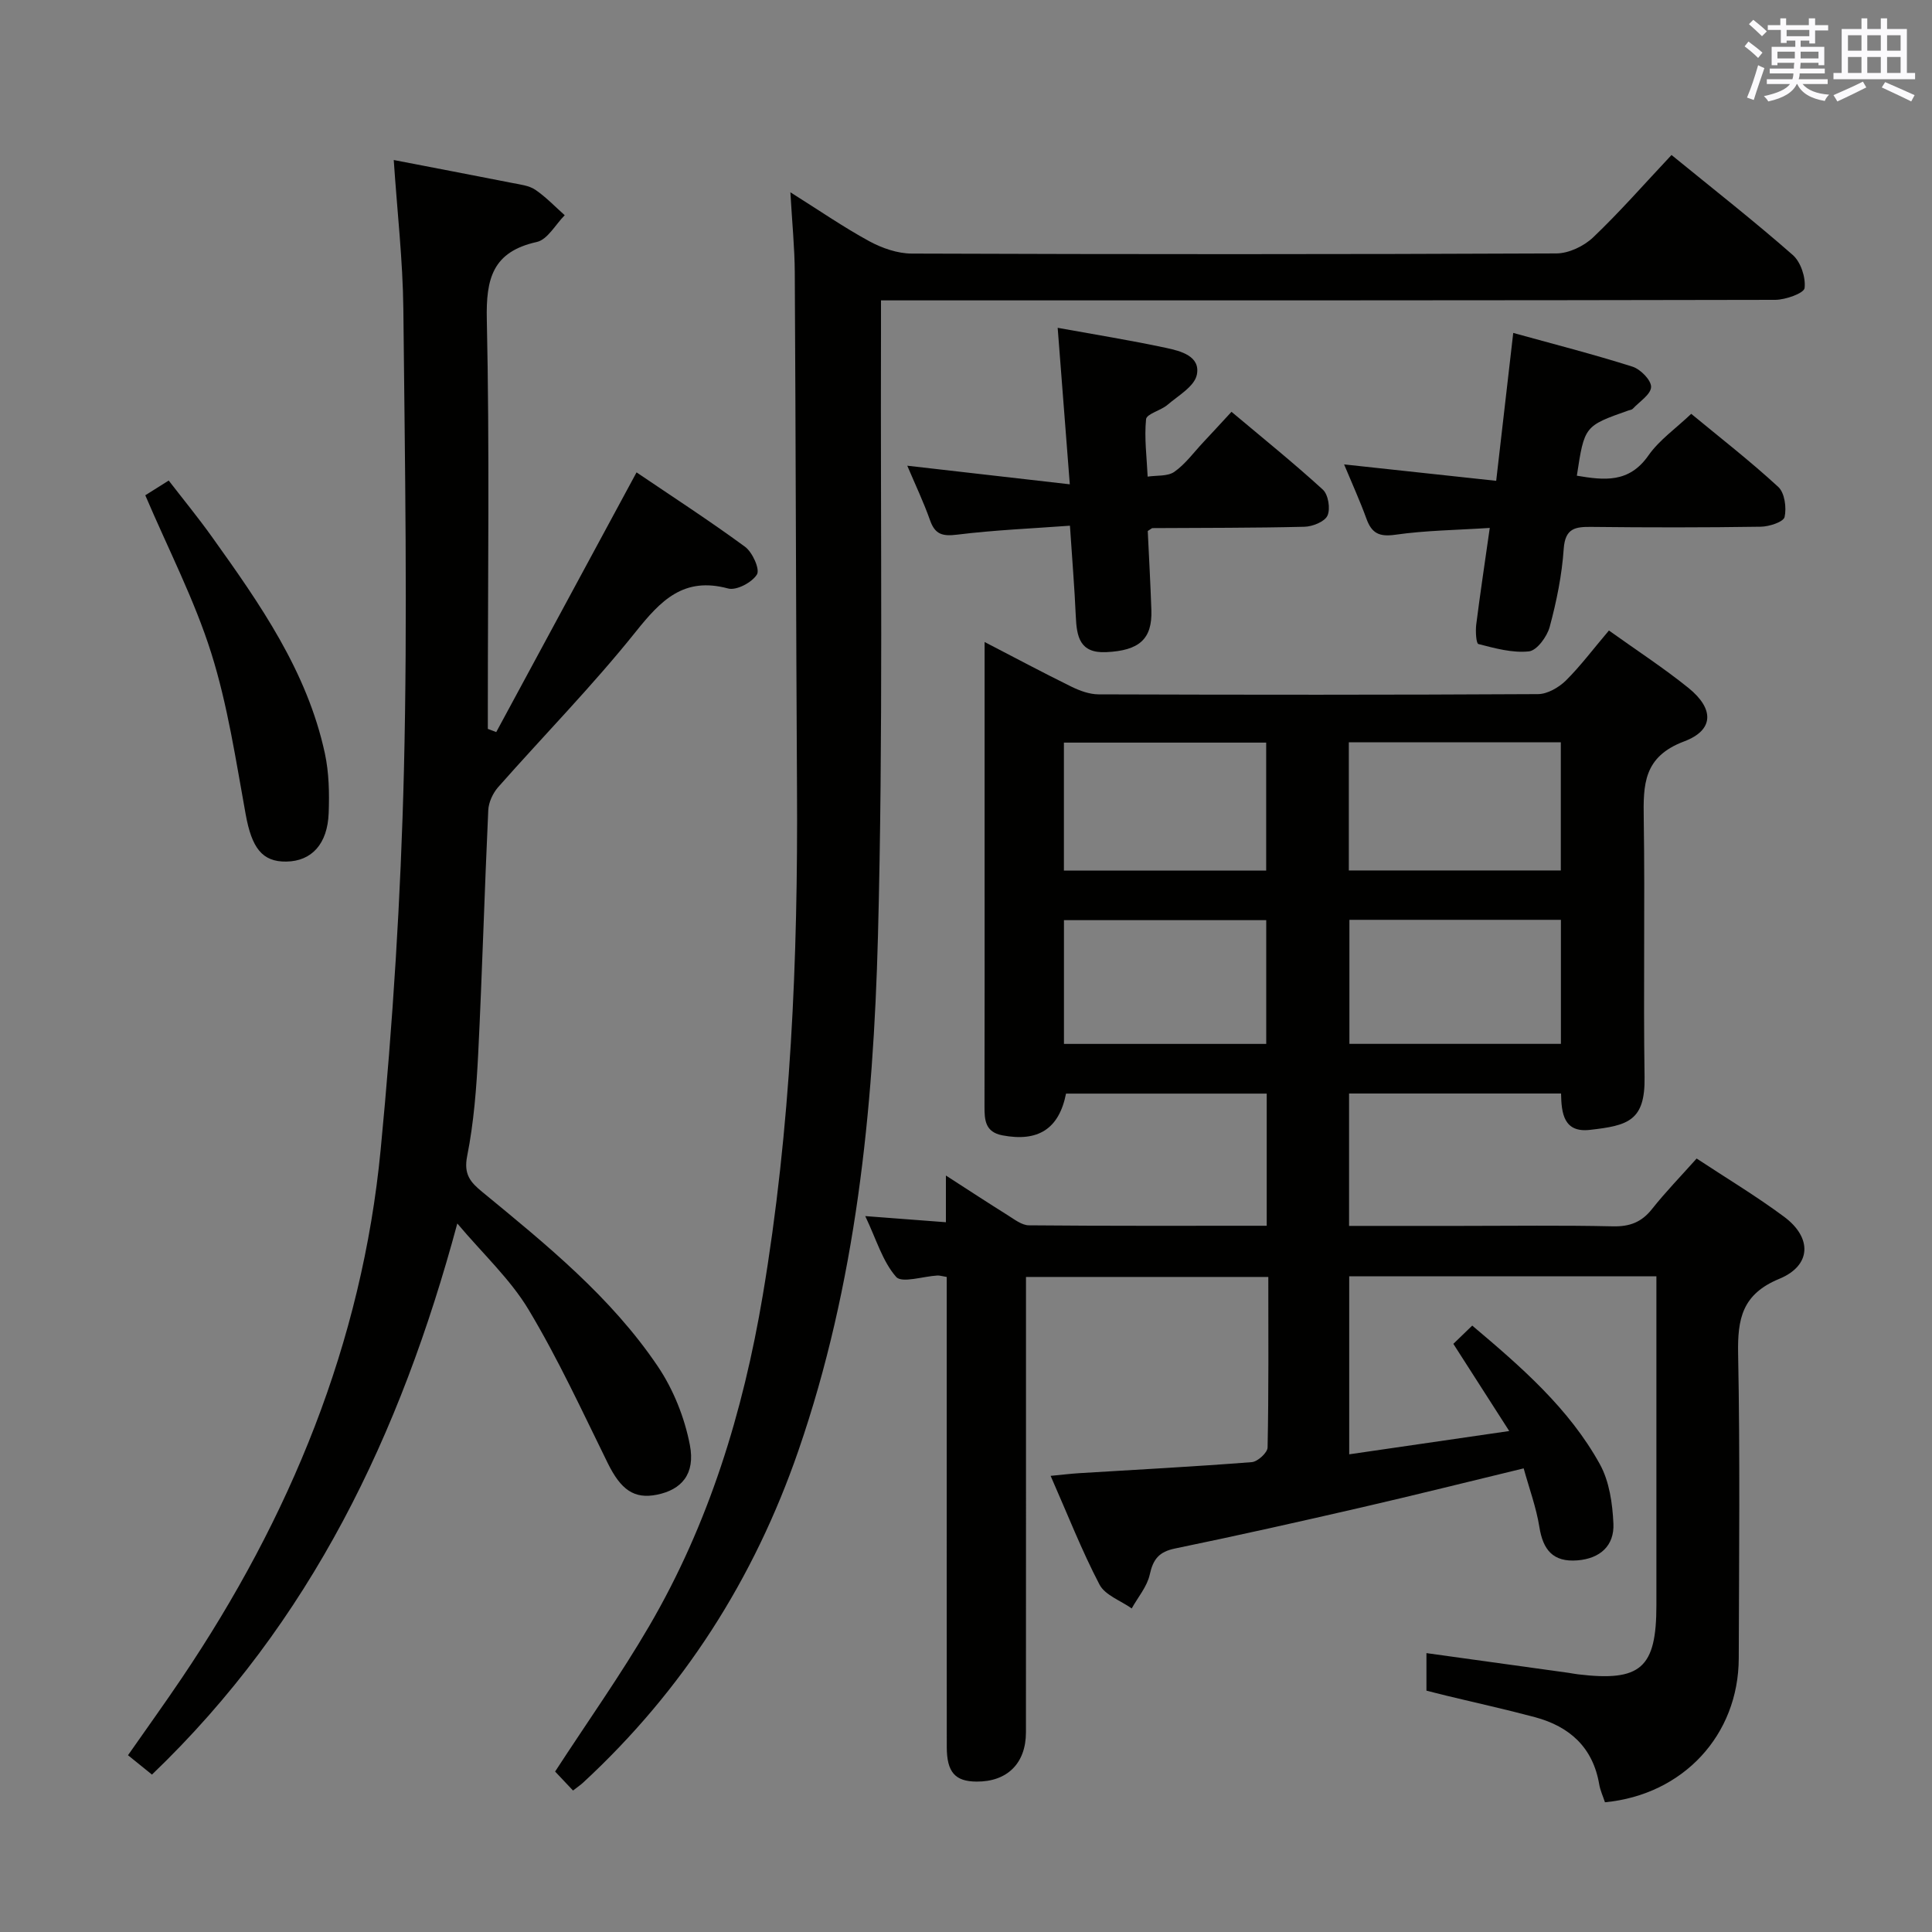 <svg enable-background="new 0 0 400 400" viewBox="0 0 400 400" xmlns="http://www.w3.org/2000/svg"><rect x="0" y="0" width="400" height="400" fill="#808080" stroke="none"/><g fill="#010100"><path d="m333.11 130.54c5.75 4.12 11.33 7.74 16.48 11.9 5.3 4.29 5.34 8.71-.91 11.06-8.45 3.18-8.47 8.94-8.36 16.03.27 17.83-.1 35.66.17 53.49.14 9.08-3.47 10.02-11.33 10.91-5.39.61-5.89-3.41-5.96-7.53-14.75 0-29.17 0-43.89 0v27.41h23.11c10.5 0 21-.15 31.49.09 3.49.08 5.95-.84 8.12-3.58 2.78-3.51 5.92-6.74 9.24-10.46 6.11 4.03 12.34 7.77 18.14 12.08 5.8 4.32 5.63 10.08-1.01 12.82-7.72 3.18-8.68 8.29-8.54 15.57.41 20.99.19 41.99.13 62.99-.04 15.92-11.53 28.28-27.7 29.82-.4-1.22-.97-2.44-1.19-3.71-1.3-7.65-6.12-11.97-13.28-13.9-6.08-1.63-12.24-2.98-18.36-4.46-1.42-.34-2.84-.72-4.13-1.04 0-2.75 0-5.17 0-7.77 10.08 1.4 19.74 2.74 29.41 4.08.66.09 1.31.24 1.97.31 12.99 1.56 16.23-1.3 16.23-14.29 0-20.83 0-41.66 0-62.49 0-1.79 0-3.58 0-5.62-21.42 0-42.34 0-63.6 0v36.85c10.95-1.59 21.66-3.15 33.13-4.82-4.1-6.39-7.68-11.97-11.57-18.05 1.15-1.11 2.41-2.33 3.91-3.78 10.24 8.64 20.05 17.17 26.42 28.69 1.97 3.56 2.62 8.14 2.81 12.3.21 4.57-2.74 7.25-7.47 7.62-5.02.39-7.1-2.16-7.86-6.91-.64-4.03-2.09-7.94-3.25-12.14-11.42 2.76-22.33 5.49-33.29 8.02-12.94 2.98-25.89 5.89-38.89 8.57-3.32.68-4.54 2.21-5.24 5.41-.55 2.49-2.44 4.67-3.73 7-2.28-1.62-5.52-2.74-6.67-4.94-3.67-7.02-6.57-14.45-10.12-22.51 2.4-.23 4.11-.44 5.82-.55 11.94-.73 23.9-1.36 35.82-2.29 1.22-.09 3.26-1.96 3.28-3.03.24-11.64.15-23.28.15-35.31-16.75 0-33.13 0-50.17 0v5.82c0 29.5.01 58.99-.01 88.49-.01 6.4-3.89 10.21-10.21 10.17-4.45-.02-6.17-1.94-6.18-7.14-.02-23.16-.01-46.33-.01-69.49 0-9.29 0-18.58 0-27.85-.98-.16-1.46-.32-1.92-.3-2.95.16-7.36 1.64-8.55.29-2.81-3.19-4.09-7.74-6.4-12.59 6.07.46 11.13.85 16.7 1.27 0-3.15 0-5.88 0-9.67 4.81 3.1 8.77 5.7 12.79 8.21 1.38.86 2.92 2.09 4.4 2.1 16.29.15 32.59.09 49.23.09 0-9.33 0-18.22 0-27.36-14.08 0-27.84 0-41.55 0-1.45 7.32-5.79 10.05-13.18 8.64-3.55-.68-3.71-3.14-3.7-5.99.04-17.83.02-35.66.02-53.49 0-13.99 0-27.98 0-42.66 6.3 3.26 12.1 6.36 18 9.26 1.72.84 3.72 1.57 5.59 1.58 30.33.1 60.66.12 90.99-.05 1.95-.01 4.29-1.37 5.76-2.8 3.05-3.03 5.65-6.52 8.92-10.37zm-53.85 23.14v26.54h43.89c0-9.06 0-17.74 0-26.54-14.82 0-29.22 0-43.89 0zm.12 36.76v25.68h43.79c0-8.87 0-17.26 0-25.68-14.83 0-29.23 0-43.79 0zm-17.23-10.19c0-9.09 0-17.78 0-26.5-14.2 0-27.94 0-41.88 0v26.5zm-41.87 35.88h41.88c0-8.87 0-17.27 0-25.62-14.18 0-27.92 0-41.88 0z"/><path d="m81.52 33.13c8.33 1.61 16.46 3.16 24.58 4.76 1.62.32 3.43.52 4.73 1.4 2.21 1.5 4.08 3.49 6.09 5.27-1.91 1.92-3.56 5.05-5.79 5.54-9.15 2.03-10.53 7.59-10.34 16.08.58 26.65.21 53.32.21 79.98v4.75l1.74.66c9.56-17.7 19.12-35.39 29.05-53.77 7.26 4.92 15.03 9.95 22.47 15.41 1.53 1.13 3.11 4.65 2.46 5.72-1 1.65-4.25 3.38-5.97 2.91-9.21-2.49-13.94 2.47-19.16 9-8.93 11.16-18.99 21.41-28.46 32.14-1.09 1.24-1.96 3.13-2.04 4.75-.78 16.78-1.25 33.57-2.08 50.34-.36 7.13-.9 14.31-2.29 21.29-.75 3.79.68 5.41 3.12 7.41 13.25 10.9 26.66 21.75 36.35 36.12 3.23 4.79 5.55 10.61 6.64 16.28 1.17 6.05-1.76 9.27-6.81 10.29-4.75.96-7.48-1.03-10.2-6.55-5.26-10.68-10.26-21.55-16.37-31.74-3.78-6.31-9.42-11.51-14.77-17.86-11.74 43.6-30.29 82.56-63.22 114.1-1.64-1.33-3.13-2.53-4.96-4.01 3.8-5.45 7.56-10.66 11.15-15.99 22.38-33.19 37.31-69.35 41.16-109.37 2.52-26.11 4.18-52.37 4.82-78.59.77-31.8.2-63.64-.12-95.46-.11-10.06-1.27-20.15-1.99-30.86z"/><path d="m346.07 32.09c8.72 7.11 17.1 13.68 25.09 20.69 1.67 1.46 2.72 4.65 2.46 6.86-.13 1.07-3.93 2.43-6.08 2.44-59.49.13-118.98.11-178.47.11-1.97 0-3.95 0-6.67 0 0 2.51.01 4.61 0 6.72-.13 41.65.47 83.33-.63 124.96-.95 36.06-4.55 71.92-16.46 106.44-9.2 26.65-23.88 49.62-44.58 68.76-.47.44-1.01.8-2.09 1.64-1.37-1.45-2.68-2.84-3.71-3.93 6.73-10.35 13.56-19.97 19.48-30.12 12.37-21.19 19.44-44.31 23.5-68.4 5.85-34.73 7.31-69.75 7.1-104.9-.21-35.66-.25-71.31-.46-106.97-.03-5.12-.55-10.25-.91-16.58 6.02 3.78 11.02 7.24 16.33 10.13 2.63 1.43 5.84 2.55 8.79 2.56 44.49.16 88.98.17 133.47-.03 2.58-.01 5.7-1.51 7.61-3.32 5.54-5.28 10.58-11.05 16.23-17.06z"/><path d="m278.28 96.15c10.73 1.16 20.87 2.25 31.49 3.4 1.22-10.56 2.33-20.24 3.53-30.62 8.32 2.3 16.57 4.41 24.68 6.98 1.67.53 3.9 2.8 3.86 4.21-.04 1.54-2.41 3.03-3.79 4.51-.2.22-.6.25-.92.36-9.09 3.21-9.09 3.21-10.66 13.5 5.63.94 10.79 1.58 14.81-4.18 2.24-3.2 5.65-5.57 8.87-8.63 5.88 4.86 12.18 9.75 18.02 15.13 1.33 1.22 1.74 4.29 1.31 6.23-.23 1.02-3.19 1.99-4.93 2.01-11.66.18-23.33.17-35 .04-3.39-.04-5.5.23-5.8 4.55-.37 5.43-1.48 10.87-2.9 16.14-.54 2.02-2.65 4.9-4.3 5.08-3.41.37-7.03-.64-10.46-1.52-.48-.12-.62-2.68-.45-4.05.81-6.41 1.78-12.8 2.8-19.99-6.84.45-13.25.51-19.54 1.41-3.36.48-4.91-.31-6-3.33-1.32-3.65-2.96-7.24-4.62-11.23z"/><path d="m237.63 109.94c.26 5.46.56 10.9.75 16.35.21 6.03-2.51 8.42-9.38 8.73-5.49.25-6.08-3.25-6.27-7.44-.26-5.94-.76-11.88-1.21-18.74-7.88.58-15.63.9-23.31 1.85-3.03.37-4.6.01-5.65-2.96-1.32-3.74-3.04-7.35-4.72-11.31 11.03 1.26 21.72 2.49 33.65 3.85-.89-11.49-1.69-21.78-2.51-32.4 7.83 1.42 15.18 2.6 22.45 4.16 3.01.64 7.16 1.7 6.36 5.57-.5 2.41-3.85 4.31-6.09 6.23-1.38 1.18-4.31 1.85-4.42 2.97-.39 3.91.15 7.91.33 11.88 1.87-.29 4.13-.02 5.52-.99 2.27-1.59 3.99-3.98 5.92-6.04 1.82-1.94 3.61-3.89 5.92-6.39 6.4 5.38 12.83 10.56 18.91 16.11 1.13 1.03 1.6 3.97.96 5.38-.57 1.26-3.08 2.27-4.77 2.31-10.49.26-20.98.21-31.48.28-.13.01-.27.17-.96.6z"/><path d="m30.08 102.54c1.43-.9 2.82-1.78 4.85-3.05 3.04 3.94 6.16 7.74 9.01 11.74 9.88 13.82 19.65 27.74 23.32 44.75.86 3.99.94 8.24.79 12.34-.23 6.44-3.55 9.98-8.75 10.06-5.05.09-7.18-2.88-8.43-9.75-2.04-11.22-3.73-22.62-7.14-33.44-3.47-11.01-8.86-21.42-13.65-32.65z"/></g><path d="m361.2 9.6.8-1c.9.7 1.9 1.4 2.9 2.3l-.9 1.1c-1-1-2-1.8-2.8-2.4zm.5 10.6c.9-2.1 1.6-4.3 2.3-6.7.4.2.8.4 1.3.6-.7 2.1-1.5 4.3-2.2 6.6zm.4-15.2.9-.9c1 .8 2 1.6 2.8 2.4l-1 1c-.9-.9-1.8-1.7-2.7-2.5zm12.5-1.2h1.2v1.4h2.7v1.1h-2.7v2.7h-1.2v-.6h-1.8v1.3h4.9v3.8h-1.2v-.5h-3.7c0 .4-.1.9-.1 1.2h5.1v1h-5.2c0 .5-.1.9-.2 1.2h6v1h-5.2c1.1 1.3 2.9 2 5.5 2.2-.4.4-.7.8-.9 1.3-2.9-.5-4.8-1.6-5.7-3.5h-.1c-.8 1.7-2.7 2.9-5.9 3.6-.2-.4-.6-.8-.9-1.1 2.8-.6 4.6-1.4 5.4-2.5h-4.8v-1h5.3c.1-.3.2-.7.2-1.2h-4.9v-1h5c0-.4 0-.8.1-1.2h-3.5v.5h-1.2v-3.8h4.9v-1.3h-1.8v.5h-1.2v-2.7h-2.7v-1h2.6v-1.4h1.2v1.4h4.7v-1.4zm-6.6 8.3h3.6c0-.4 0-.9 0-1.4h-3.6zm1.9-4.6h4.7v-1.3h-4.7zm6.6 3.2h-3.7v1.4h3.7z" fill="#fbfafc"/><path d="m385.3 3.8h1.3v2.2h2.8v-2.2h1.3v2.2h4.1v9.1h1.7v1.3h-16.9v-1.3h1.7v-9.1h4.1v-2.2zm.4 13.1.7 1.2c-1.8.9-3.8 1.9-6 2.9-.2-.4-.5-.8-.8-1.3 2.3-1 4.3-1.9 6.1-2.8zm-3.1-6.4h2.8v-3.2h-2.8zm0 4.6h2.8v-3.3h-2.8zm4-4.6h2.8v-3.2h-2.8zm0 4.6h2.8v-3.3h-2.8zm3.7 1.9c2.1.9 4.1 1.8 6.1 2.7l-.7 1.3c-2.2-1.1-4.2-2-6.1-2.9zm3.2-9.7h-2.8v3.2h2.8zm-2.8 7.8h2.8v-3.3h-2.8z" fill="#fbfafc"/></svg>